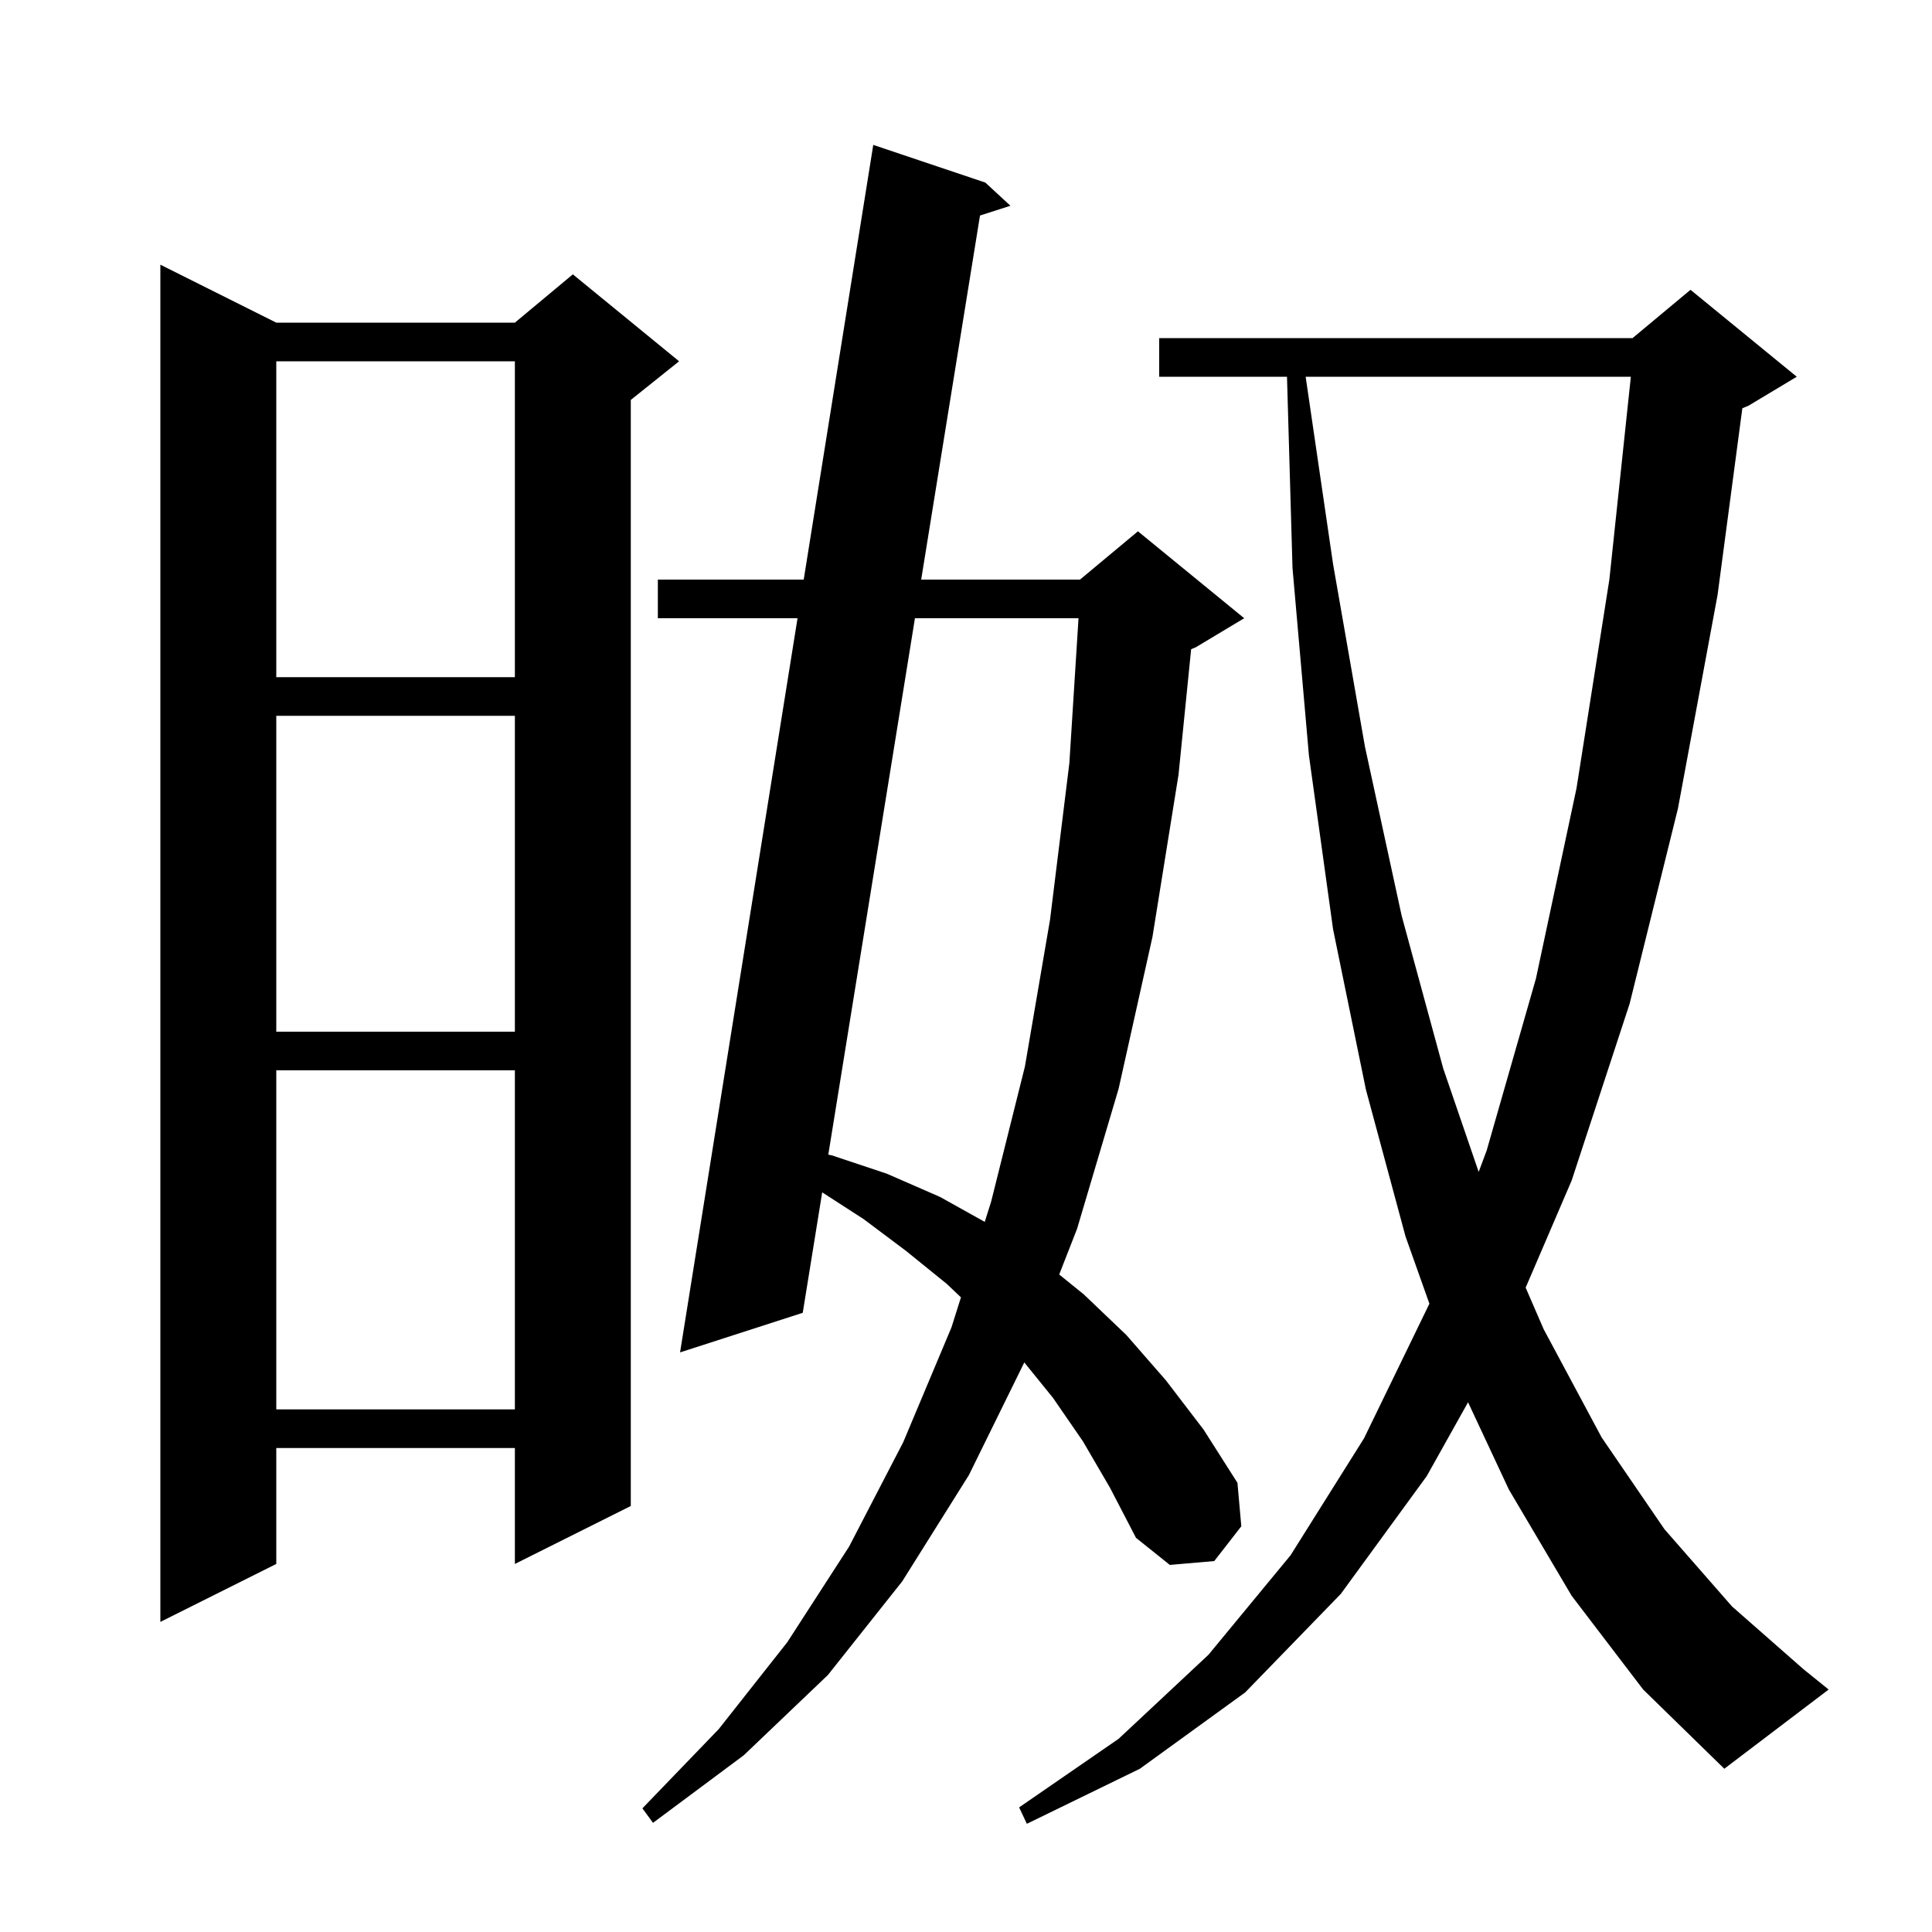 <svg xmlns="http://www.w3.org/2000/svg" xmlns:xlink="http://www.w3.org/1999/xlink" version="1.1" baseProfile="full" viewBox="0 0 200 200" width="200" height="200">
<g fill="black">
<path d="M 162.7 165.2 L 156.2 154.2 L 151.973 145.162 L 147.7 152.8 L 138.8 165.0 L 128.9 175.2 L 118.0 183.1 L 106.3 188.8 L 105.5 187.1 L 115.8 180.0 L 125.1 171.3 L 133.6 161.0 L 141.2 148.9 L 147.971 134.959 L 145.5 128.0 L 141.4 112.8 L 138.0 96.2 L 135.5 78.2 L 133.8 58.8 L 133.229 39.0 L 120.0 39.0 L 120.0 35.0 L 169.0 35.0 L 175.0 30.0 L 186.0 39.0 L 181.0 42.0 L 180.367 42.264 L 177.8 61.6 L 173.7 83.7 L 168.7 103.9 L 162.7 122.2 L 157.935 133.295 L 159.8 137.6 L 165.8 148.8 L 172.3 158.3 L 179.3 166.3 L 186.7 172.8 L 189.3 174.9 L 178.5 183.1 L 170.1 174.9 Z M 112.1 149.2 L 109.0 144.7 L 106.035 141.038 L 100.3 152.7 L 93.4 163.7 L 85.7 173.4 L 77.0 181.7 L 67.6 188.7 L 66.5 187.2 L 74.4 179.0 L 81.5 170.0 L 87.9 160.1 L 93.5 149.3 L 98.5 137.4 L 99.477 134.301 L 98.0 132.9 L 93.8 129.5 L 89.4 126.2 L 85.114 123.432 L 83.1 135.9 L 70.4 140.0 L 82.56 64.0 L 68.1 64.0 L 68.1 60.0 L 83.2 60.0 L 90.4 15.0 L 102.0 18.9 L 104.6 21.3 L 101.449 22.311 L 95.361 60.0 L 111.8 60.0 L 117.8 55.0 L 128.8 64.0 L 123.8 67.0 L 123.307 67.206 L 122.0 80.2 L 119.3 97.0 L 115.8 112.7 L 111.5 127.2 L 109.648 131.937 L 112.2 134.0 L 116.6 138.2 L 120.7 142.9 L 124.6 148.0 L 128.1 153.5 L 128.5 158.0 L 125.7 161.6 L 121.1 162.0 L 117.6 159.2 L 114.9 154.0 Z M 28.6 33.4 L 53.3 33.4 L 59.3 28.4 L 70.3 37.4 L 65.3 41.4 L 65.3 155.9 L 53.3 161.9 L 53.3 149.9 L 28.6 149.9 L 28.6 161.9 L 16.6 167.9 L 16.6 27.4 Z M 28.6 110.8 L 28.6 145.9 L 53.3 145.9 L 53.3 110.8 Z M 94.715 64.0 L 85.745 119.529 L 86.1 119.6 L 91.8 121.5 L 97.3 123.9 L 101.941 126.488 L 102.6 124.4 L 106.1 110.4 L 108.7 95.2 L 110.7 79.0 L 111.648 64.0 Z M 135.161 39.0 L 138.0 58.4 L 141.3 77.3 L 145.1 94.8 L 149.4 110.6 L 153.072 121.317 L 153.9 119.1 L 159.0 101.3 L 163.2 81.6 L 166.6 60.0 L 168.825 39.0 Z M 28.6 74.1 L 28.6 106.8 L 53.3 106.8 L 53.3 74.1 Z M 28.6 37.4 L 28.6 70.1 L 53.3 70.1 L 53.3 37.4 Z " />
</g>
</svg>
